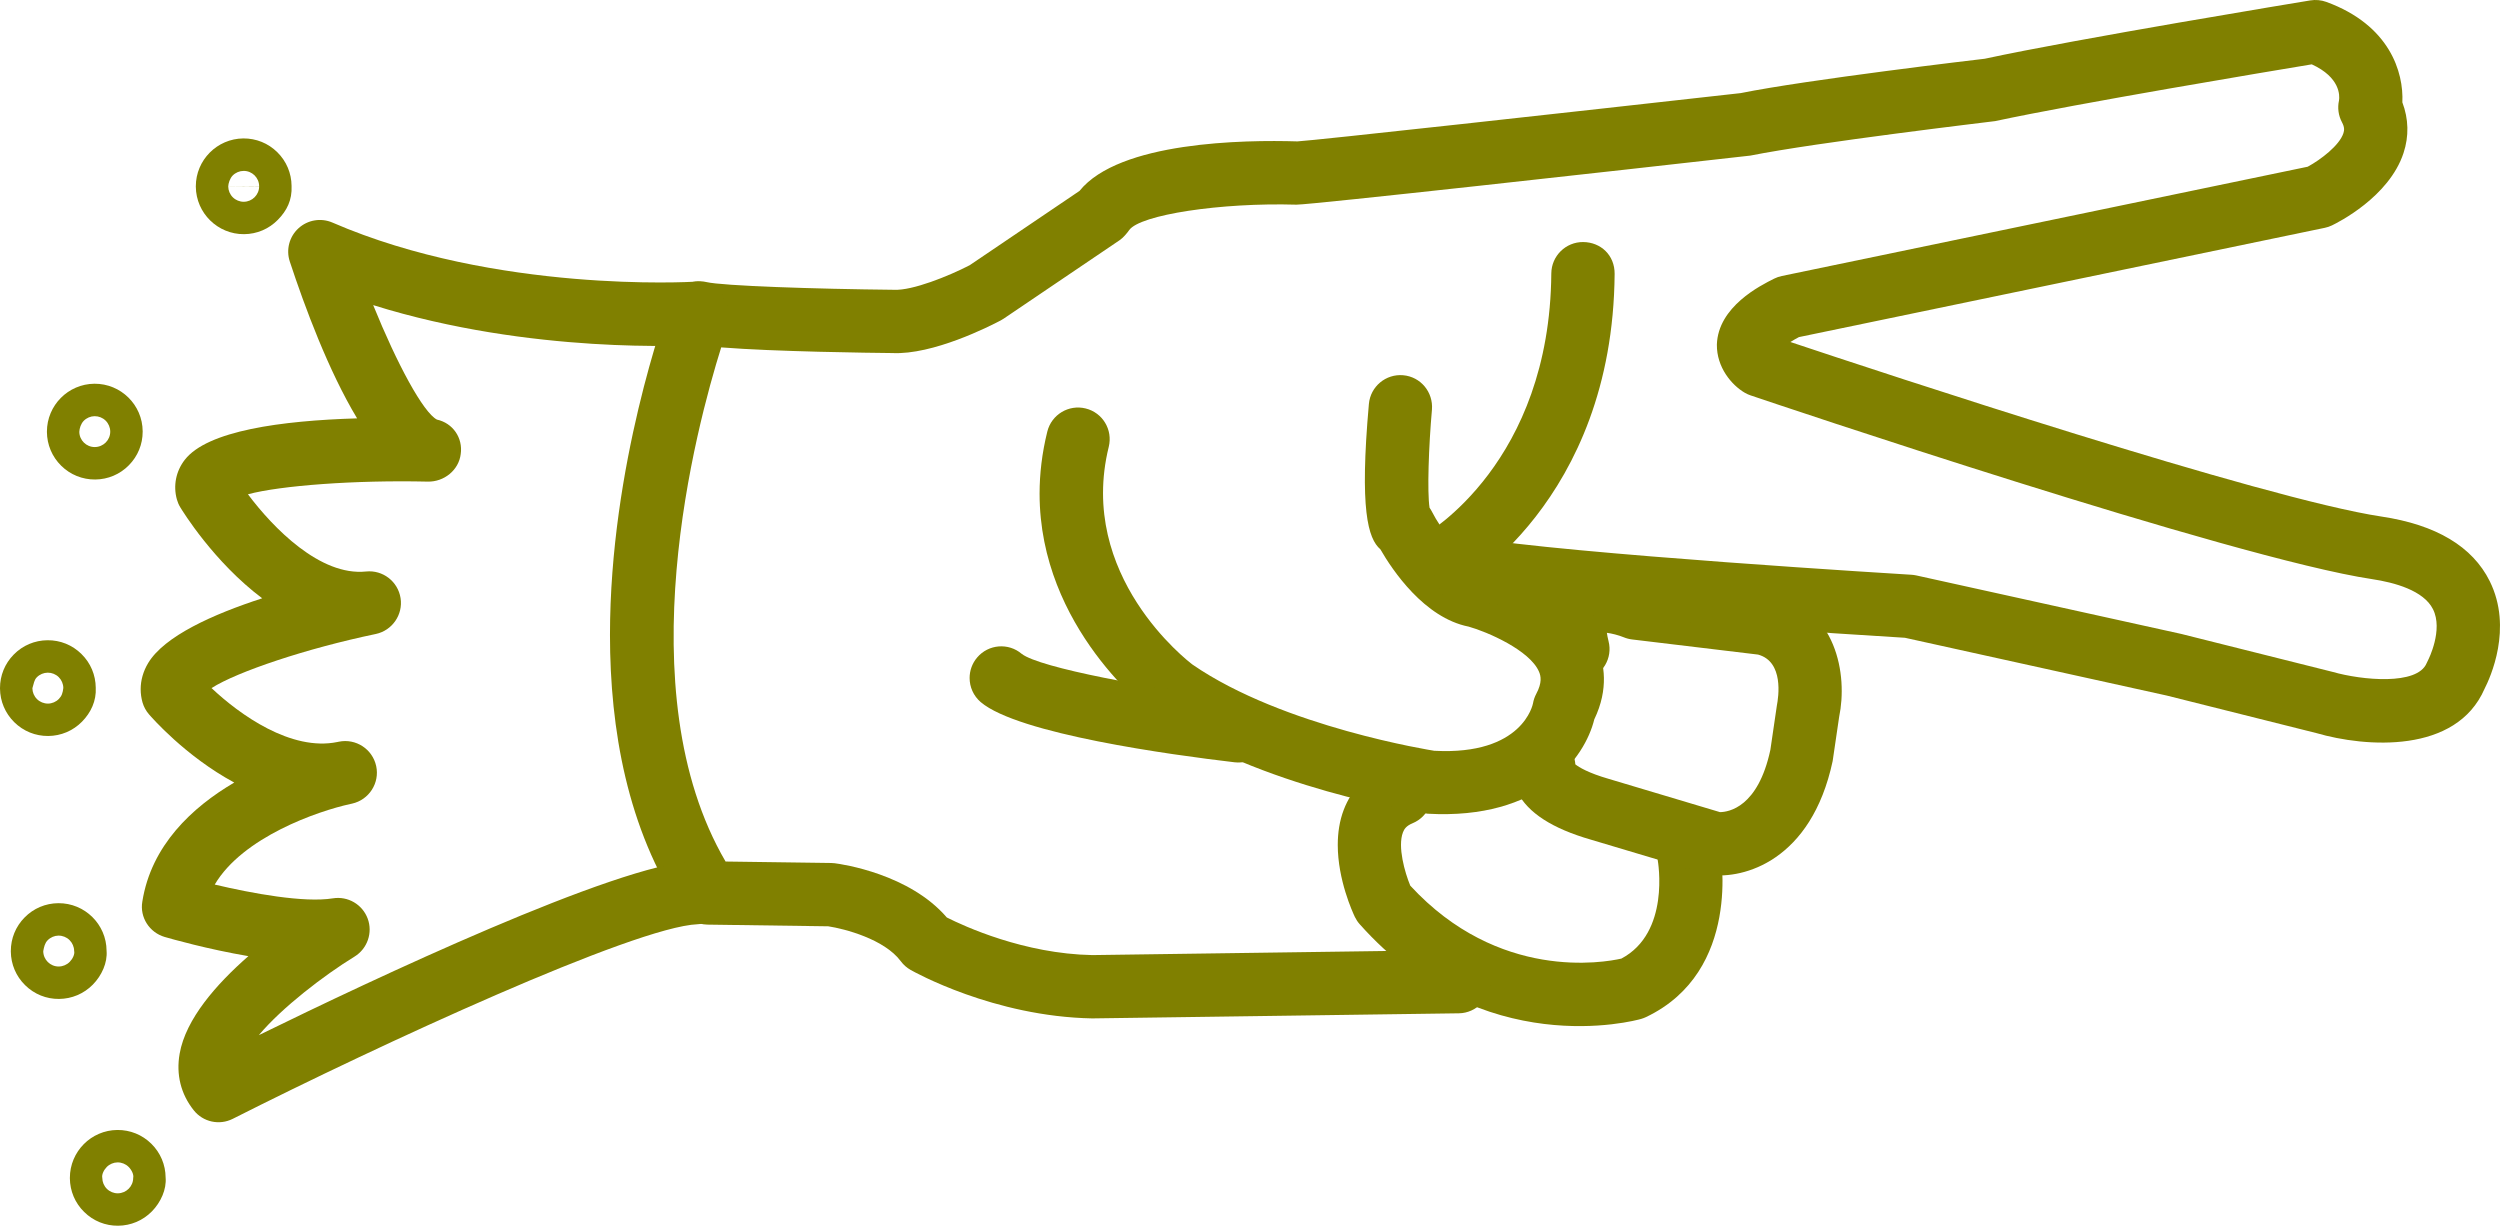 <?xml version="1.0" encoding="UTF-8" standalone="no"?>
<svg
   xmlns:dc="http://purl.org/dc/elements/1.1/"
   xmlns:cc="http://creativecommons.org/ns#"
   xmlns:rdf="http://www.w3.org/1999/02/22-rdf-syntax-ns#"
   xmlns:svg="http://www.w3.org/2000/svg"
   xmlns="http://www.w3.org/2000/svg"
   xmlns:sodipodi="http://sodipodi.sourceforge.net/DTD/sodipodi-0.dtd"
   xmlns:inkscape="http://www.inkscape.org/namespaces/inkscape"
   version="1.1"
   x="0px"
   y="0px"
   viewBox="0 0 78.962 38.714"
   style="fill:olive"
   enable-background="new 0 0 100 100"
   xml:space="preserve"
   id="svg2"
   inkscape:version="0.91 r13725"
   sodipodi:docname="regal_scissors.svg"
   width="78.962"
   height="38.714"><defs
     id="defs30" /><sodipodi:namedview
     pagecolor="#ffffff"
     bordercolor="#666666"
     borderopacity="1"
     objecttolerance="10"
     gridtolerance="10"
     guidetolerance="10"
     inkscape:pageopacity="0"
     inkscape:pageshadow="2"
     inkscape:window-width="754"
     inkscape:window-height="480"
     id="namedview28"
     showgrid="false"
     fit-margin-top="0"
     fit-margin-left="0"
     fit-margin-right="0"
     fit-margin-bottom="0"
     inkscape:zoom="2.36"
     inkscape:cx="39.202"
     inkscape:cy="19.858186"
     inkscape:window-x="0"
     inkscape:window-y="0"
     inkscape:window-maximized="0"
     inkscape:current-layer="svg2" /><g
     id="g3360"
     transform="matrix(0,1,-1,0,89.982,-30.922)"><path
       id="path4"
       d="m 57.607,47.729 c -0.372,0 -0.753,-0.053 -1.113,-0.191 -0.652,-0.25 -1.143,-0.737 -1.419,-1.409 -0.21,-0.511 0.033,-1.095 0.544,-1.305 0.514,-0.209 1.096,0.034 1.306,0.544 0.083,0.201 0.187,0.264 0.286,0.302 0.454,0.174 1.269,-0.059 1.684,-0.231 3.028,-2.789 2.428,-6.124 2.304,-6.668 -0.816,-1.542 -3.034,-1.162 -3.131,-1.145 -0.532,0.095 -1.062,-0.259 -1.163,-0.802 -0.1,-0.542 0.254,-1.062 0.795,-1.164 0.161,-0.03 3.899,-0.701 5.345,2.33 0.024,0.051 0.044,0.104 0.06,0.158 0.058,0.203 1.36,5.012 -2.99,8.886 -0.069,0.062 -0.148,0.114 -0.232,0.155 -0.149,0.07 -1.169,0.54 -2.276,0.54 z"
       inkscape:connector-curvature="0" /><path
       id="path6"
       d="m 46.515,57.147 c -0.621,0 -1.275,-0.074 -1.962,-0.244 -0.536,-0.133 -0.863,-0.675 -0.73,-1.211 0.132,-0.536 0.672,-0.862 1.211,-0.73 4.075,1.005 6.767,-2.497 6.879,-2.646 1.974,-2.862 2.714,-7.586 2.722,-7.633 0.153,-2.805 -1.479,-3.117 -1.496,-3.12 -0.105,-0.018 -0.208,-0.053 -0.303,-0.104 -0.354,-0.189 -0.56,-0.146 -0.697,-0.087 -0.683,0.292 -1.265,1.648 -1.425,2.222 -0.278,1.404 -1.786,2.411 -2.442,2.789 -0.341,0.393 -1.255,0.66 -4.591,0.363 -0.55,-0.049 -0.956,-0.535 -0.907,-1.085 0.049,-0.55 0.533,-0.951 1.085,-0.907 1.158,0.103 2.601,0.153 3.1,0.076 0.042,-0.031 0.088,-0.058 0.136,-0.082 0.489,-0.248 1.546,-0.971 1.676,-1.619 0.097,-0.355 0.839,-2.85 2.583,-3.595 0.514,-0.22 1.319,-0.374 2.29,0.093 1.206,0.295 3.18,1.702 2.979,5.263 -0.042,0.306 -0.824,5.317 -3.084,8.593 -0.146,0.194 -2.783,3.664 -7.024,3.664 z"
       inkscape:connector-curvature="0" /><path
       id="path8"
       d="m 52.336,59.357 c -0.229,0 -0.459,-0.078 -0.647,-0.238 -0.421,-0.357 -0.473,-0.988 -0.114,-1.409 0.437,-0.563 1.097,-4.055 1.438,-6.959 0.064,-0.548 0.555,-0.944 1.11,-0.876 0.548,0.064 0.94,0.562 0.876,1.11 -0.237,2.019 -0.897,6.84 -1.901,8.021 -0.198,0.231 -0.479,0.351 -0.762,0.351 z"
       inkscape:connector-curvature="0" /><path
       id="path10"
       d="m 55.222,42.234 c -0.146,0 -0.289,-0.023 -0.42,-0.069 -0.521,-0.186 -0.792,-0.758 -0.605,-1.278 0.137,-0.385 0.485,-0.633 0.867,-0.662 0.09,-0.114 0.271,-0.404 0.46,-1.059 l 1.049,-3.509 C 56.57,35.382 56.421,34.453 54.605,34.065 l -1.392,-0.204 c -0.276,-0.053 -1.391,-0.227 -1.616,0.592 l -0.478,3.979 c -0.011,0.093 -0.035,0.184 -0.071,0.27 -0.065,0.16 -0.118,0.368 -0.139,0.527 0.067,-0.009 0.154,-0.024 0.263,-0.052 0.534,-0.139 1.08,0.186 1.217,0.721 0.137,0.535 -0.186,1.08 -0.721,1.217 -1.299,0.334 -1.986,-0.077 -2.332,-0.478 -0.721,-0.837 -0.363,-2.092 -0.187,-2.568 l 0.47,-3.915 c 0.004,-0.035 0.01,-0.07 0.018,-0.104 0.477,-2.085 2.605,-2.432 3.928,-2.157 l 1.396,0.205 c 3.16,0.675 3.727,2.822 3.594,3.864 -0.007,0.054 -0.019,0.107 -0.034,0.159 l -1.078,3.61 c -0.354,1.227 -0.848,1.991 -1.505,2.327 -0.229,0.117 -0.478,0.176 -0.716,0.176 z"
       inkscape:connector-curvature="0" /><path
       id="path12"
       d="m 48.727,45.563 c -0.352,0 -0.693,-0.186 -0.875,-0.515 -0.093,-0.165 -2.326,-4.017 -8.293,-4.064 -0.553,-0.004 -0.997,-0.456 -0.992,-1.008 0.005,-0.552 0.413,-0.997 1.008,-0.992 7.186,0.058 9.916,4.894 10.029,5.099 0.266,0.484 0.088,1.092 -0.396,1.357 -0.154,0.084 -0.319,0.123 -0.481,0.123 z"
       inkscape:connector-curvature="0" /><path
       id="path14"
       d="m 50.976,70.716 c -5.343,0 -10.205,-1.769 -10.518,-1.885 -0.473,-0.176 -0.741,-0.676 -0.626,-1.166 0.119,-0.506 0.217,-3.409 0.243,-5.924 0.028,-0.576 -0.429,-1.716 -0.776,-2.386 l -2.347,-3.469 c -1.559,-1.255 -1.616,-5.192 -1.564,-6.882 -0.024,-0.491 -0.925,-8.649 -1.525,-14 -0.425,-2.103 -1.06,-7.484 -1.086,-7.712 -0.635,-2.939 -1.793,-9.982 -1.842,-10.281 -0.028,-0.17 -0.011,-0.344 0.047,-0.505 0.732,-2.004 2.221,-2.447 3.173,-2.402 0.522,-0.198 1.069,-0.212 1.599,-0.037 1.39,0.456 2.199,2.078 2.287,2.261 0.035,0.073 0.061,0.149 0.077,0.228 l 3.451,16.607 c 0.056,0.106 0.108,0.195 0.155,0.27 0.959,-2.871 4.955,-14.95 5.513,-18.669 0.259,-1.726 0.946,-2.876 2.042,-3.42 1.484,-0.736 3.054,-0.012 3.398,0.164 2.062,0.895 1.853,3.754 1.399,5.313 l -1.186,4.729 -1.824,8.265 c -0.064,1.069 -0.676,11.008 -1.204,14.071 -0.094,0.543 -0.607,0.912 -1.155,0.815 -0.544,-0.094 -0.909,-0.611 -0.815,-1.155 0.528,-3.062 1.176,-13.822 1.183,-13.93 0.003,-0.053 0.01,-0.105 0.021,-0.156 l 1.848,-8.37 1.202,-4.792 c 0.26,-0.91 0.433,-2.669 -0.28,-2.962 -0.034,-0.014 -0.067,-0.03 -0.1,-0.048 -0.004,-0.002 -0.948,-0.484 -1.605,-0.15 -0.589,0.297 -0.84,1.209 -0.947,1.922 -0.658,4.385 -5.593,19.008 -5.803,19.628 -0.021,0.064 -0.049,0.125 -0.083,0.184 -0.246,0.422 -0.807,0.891 -1.522,0.883 -1.198,-0.039 -1.864,-1.372 -2.083,-1.81 -0.039,-0.077 -0.067,-0.159 -0.084,-0.244 L 36.188,17.094 c -0.224,-0.414 -0.675,-1.004 -1.059,-1.128 -0.097,-0.032 -0.194,-0.036 -0.345,0.045 -0.211,0.113 -0.456,0.146 -0.688,0.094 -0.154,-0.025 -0.73,-0.039 -1.142,0.86 0.225,1.359 1.225,7.351 1.793,10.001 0.021,0.148 0.667,5.621 1.089,7.73 0.476,4.208 1.55,13.851 1.55,14.339 -0.071,2.393 0.32,4.946 0.805,5.283 0.101,0.07 0.248,0.197 0.316,0.299 l 2.479,3.664 c 0.021,0.03 0.039,0.061 0.056,0.093 0.184,0.347 1.095,2.141 1.031,3.428 -0.006,0.686 -0.045,3.73 -0.179,5.401 2.513,0.789 10.838,3.019 16.239,-0.138 l 0.046,-3.334 c 10e-4,-0.038 0.003,-0.076 0.008,-0.113 0.032,-0.247 0.34,-2.362 1.713,-3.541 0.274,-0.543 1.148,-2.436 1.188,-4.595 L 60.927,43.93 c -0.008,-0.552 0.434,-1.006 0.986,-1.014 0.533,-0.024 1.006,0.434 1.014,0.986 l 0.161,11.584 c -0.058,3.107 -1.471,5.629 -1.531,5.734 -0.068,0.121 -0.162,0.227 -0.274,0.31 -0.701,0.519 -1.026,1.782 -1.104,2.292 l -0.053,3.815 c -0.005,0.331 -0.173,0.638 -0.448,0.82 -2.577,1.706 -5.715,2.259 -8.702,2.259 z"
       inkscape:connector-curvature="0" /><path
       id="path16"
       d="m 52.691,85.539 c -0.282,0 -0.566,-0.08 -0.827,-0.237 -0.851,-0.512 -1.54,-2.047 -2.045,-3.601 -1.154,1.536 -2.767,2.522 -2.876,2.588 -0.077,0.047 -0.159,0.082 -0.245,0.106 -0.436,0.121 -0.893,0.031 -1.254,-0.25 -0.917,-0.711 -1.237,-3.047 -1.308,-5.442 -1.497,0.902 -3.522,1.654 -4.954,2.126 -0.373,0.123 -0.785,0.016 -1.051,-0.276 -0.265,-0.291 -0.335,-0.71 -0.179,-1.071 2.237,-5.158 1.872,-11.366 1.868,-11.428 -0.035,-0.552 0.383,-1.026 0.935,-1.062 0.545,-0.032 1.026,0.384 1.062,0.935 0.015,0.24 0.31,5.261 -1.258,10.268 1.873,-0.759 3.391,-1.582 3.616,-2.013 0.11,-0.504 0.578,-0.824 1.087,-0.752 0.511,0.061 0.884,0.528 0.872,1.043 -0.053,2.292 0.124,4.648 0.4,5.678 1.062,-0.797 2.589,-2.281 2.439,-3.73 -0.055,-0.529 0.315,-1.009 0.841,-1.091 0.521,-0.082 1.024,0.263 1.133,0.784 0.457,2.188 1.189,4.372 1.708,5.187 0.834,-0.884 2.006,-2.512 1.703,-3.978 -0.004,-0.021 -0.007,-0.035 -0.009,-0.043 -0.11,-0.538 0.233,-1.064 0.771,-1.18 0.534,-0.115 1.066,0.226 1.185,0.764 0.004,0.019 0.008,0.036 0.012,0.055 0.224,1.028 1.046,3.397 2.544,4.281 0.277,-1.17 0.583,-2.822 0.435,-3.733 -0.076,-0.472 0.191,-0.931 0.64,-1.098 0.443,-0.165 0.949,0.007 1.2,0.415 0.589,0.96 1.607,2.29 2.482,3.024 -1.747,-3.566 -5.396,-11.287 -5.502,-13.774 -0.023,-0.552 0.404,-1.019 0.956,-1.042 0.558,-0.035 1.019,0.404 1.042,0.956 0.085,2 3.814,10.067 6.146,14.682 0.214,0.423 0.102,0.938 -0.269,1.232 -0.511,0.408 -1.13,0.563 -1.789,0.446 -1.098,-0.192 -2.203,-1.168 -3.08,-2.171 -0.221,1.296 -0.545,2.433 -0.606,2.643 -0.141,0.482 -0.619,0.792 -1.116,0.707 -1.776,-0.281 -2.978,-1.571 -3.761,-2.903 -0.839,1.553 -2.074,2.623 -2.16,2.697 -0.108,0.092 -0.234,0.16 -0.371,0.2 -0.138,0.039 -0.277,0.058 -0.417,0.058 z"
       inkscape:connector-curvature="0" /><path
       id="path18"
       d="m 36.807,83.797 c -0.828,0 -1.505,-0.671 -1.513,-1.5 -0.003,-0.405 0.152,-0.786 0.435,-1.073 0.284,-0.288 0.662,-0.448 1.066,-0.451 0.447,-0.021 0.782,0.15 1.07,0.433 0.289,0.283 0.45,0.662 0.453,1.066 0.007,0.833 -0.665,1.517 -1.498,1.525 -0.004,-10e-4 -0.008,0 -0.013,0 z m -0.006,-2 c -0.268,0.003 -0.484,0.224 -0.481,0.492 10e-4,0.128 0.054,0.253 0.146,0.344 0.091,0.089 0.25,0.138 0.345,0.14 l -0.01,-0.976 z m 0.007,0 c -10e-4,0 -0.002,0 -0.003,0 l 0.007,0.976 c 0,0 0.001,0 0.002,0 0.125,-10e-4 0.251,-0.054 0.341,-0.146 0.09,-0.092 0.141,-0.218 0.14,-0.346 -0.003,-0.268 -0.221,-0.484 -0.487,-0.484 z"
       inkscape:connector-curvature="0" /><path
       id="path20"
       d="m 44.555,88.5 c -0.828,0 -1.505,-0.67 -1.513,-1.499 -0.006,-0.836 0.668,-1.52 1.501,-1.525 0.005,0 0.011,0 0.016,0 0.395,0 0.77,0.153 1.055,0.433 0.289,0.283 0.45,0.662 0.453,1.066 0.003,0.404 -0.151,0.786 -0.435,1.074 -0.284,0.288 -0.663,0.448 -1.067,0.451 l 0,0 c -0.003,0 -0.006,0 -0.01,0 z m 0,-2 c -10e-4,0 -0.002,0 -0.003,0 l 0,0 c -0.129,0.001 -0.254,0.054 -0.345,0.146 -0.091,0.092 -0.141,0.218 -0.14,0.347 10e-4,0.128 0.054,0.253 0.146,0.344 0.092,0.09 0.238,0.136 0.348,0.14 0.266,-0.002 0.483,-0.222 0.481,-0.49 C 45.04,86.716 44.822,86.5 44.555,86.5 Z"
       inkscape:connector-curvature="0" /><path
       id="path22"
       d="m 52.655,89.982 c -0.398,0 -0.774,-0.153 -1.059,-0.434 -0.289,-0.283 -0.449,-0.662 -0.452,-1.067 -0.004,-0.401 0.149,-0.783 0.434,-1.071 0.283,-0.289 0.662,-0.449 1.067,-0.452 0.411,-0.022 0.784,0.151 1.072,0.435 0.288,0.284 0.448,0.663 0.451,1.067 0.003,0.403 -0.151,0.783 -0.435,1.071 -0.283,0.287 -0.66,0.447 -1.062,0.451 l 0,0 c -0.005,0 -0.01,0 -0.016,0 z m -0.003,-2 c -0.129,0.001 -0.254,0.055 -0.344,0.146 -0.09,0.092 -0.141,0.218 -0.14,0.346 10e-4,0.129 0.054,0.254 0.146,0.345 0.091,0.089 0.2,0.093 0.345,0.14 0.129,-0.001 0.255,-0.054 0.345,-0.146 0.091,-0.092 0.142,-0.219 0.141,-0.348 C 53.144,88.34 53.091,88.214 52.999,88.124 52.906,88.032 52.809,88 52.652,87.982 Z"
       inkscape:connector-curvature="0" /><path
       id="path24"
       d="m 60.96,89.64 c -0.398,0 -0.774,-0.153 -1.059,-0.434 -0.289,-0.283 -0.449,-0.662 -0.452,-1.067 -0.006,-0.834 0.668,-1.518 1.501,-1.523 0.375,-0.032 0.784,0.151 1.072,0.435 0.288,0.284 0.448,0.663 0.451,1.067 0.004,0.4 -0.149,0.782 -0.434,1.07 -0.282,0.288 -0.66,0.448 -1.063,0.452 l 0,0 c -0.005,0 -0.01,0 -0.016,0 z m -0.003,-2 c -0.128,0.001 -0.253,0.055 -0.343,0.146 -0.091,0.092 -0.142,0.219 -0.141,0.349 10e-4,0.125 0.054,0.25 0.146,0.341 0.091,0.09 0.211,0.115 0.345,0.14 0.27,-0.002 0.487,-0.222 0.485,-0.49 -10e-4,-0.129 -0.054,-0.255 -0.146,-0.345 -0.092,-0.092 -0.244,-0.168 -0.346,-0.141 z"
       inkscape:connector-curvature="0" /><path
       id="path26"
       d="m 68.125,87.775 c -0.829,0 -1.507,-0.671 -1.513,-1.501 -0.003,-0.403 0.151,-0.784 0.435,-1.072 0.284,-0.288 0.663,-0.448 1.067,-0.451 0.369,-0.033 0.783,0.151 1.071,0.435 0.288,0.284 0.448,0.662 0.451,1.066 0.004,0.401 -0.149,0.783 -0.434,1.071 -0.283,0.289 -0.662,0.449 -1.067,0.452 -0.003,0 -0.006,0 -0.01,0 z m 0,-2 c -0.104,-0.025 -0.257,0.053 -0.348,0.146 -0.091,0.092 -0.142,0.219 -0.141,0.348 0.001,0.125 0.054,0.251 0.146,0.342 0.092,0.09 0.237,0.164 0.346,0.14 0.129,-0.001 0.254,-0.054 0.345,-0.146 0.09,-0.092 0.141,-0.217 0.14,-0.345 -0.003,-0.268 -0.22,-0.485 -0.488,-0.485 z"
       inkscape:connector-curvature="0" /></g></svg>